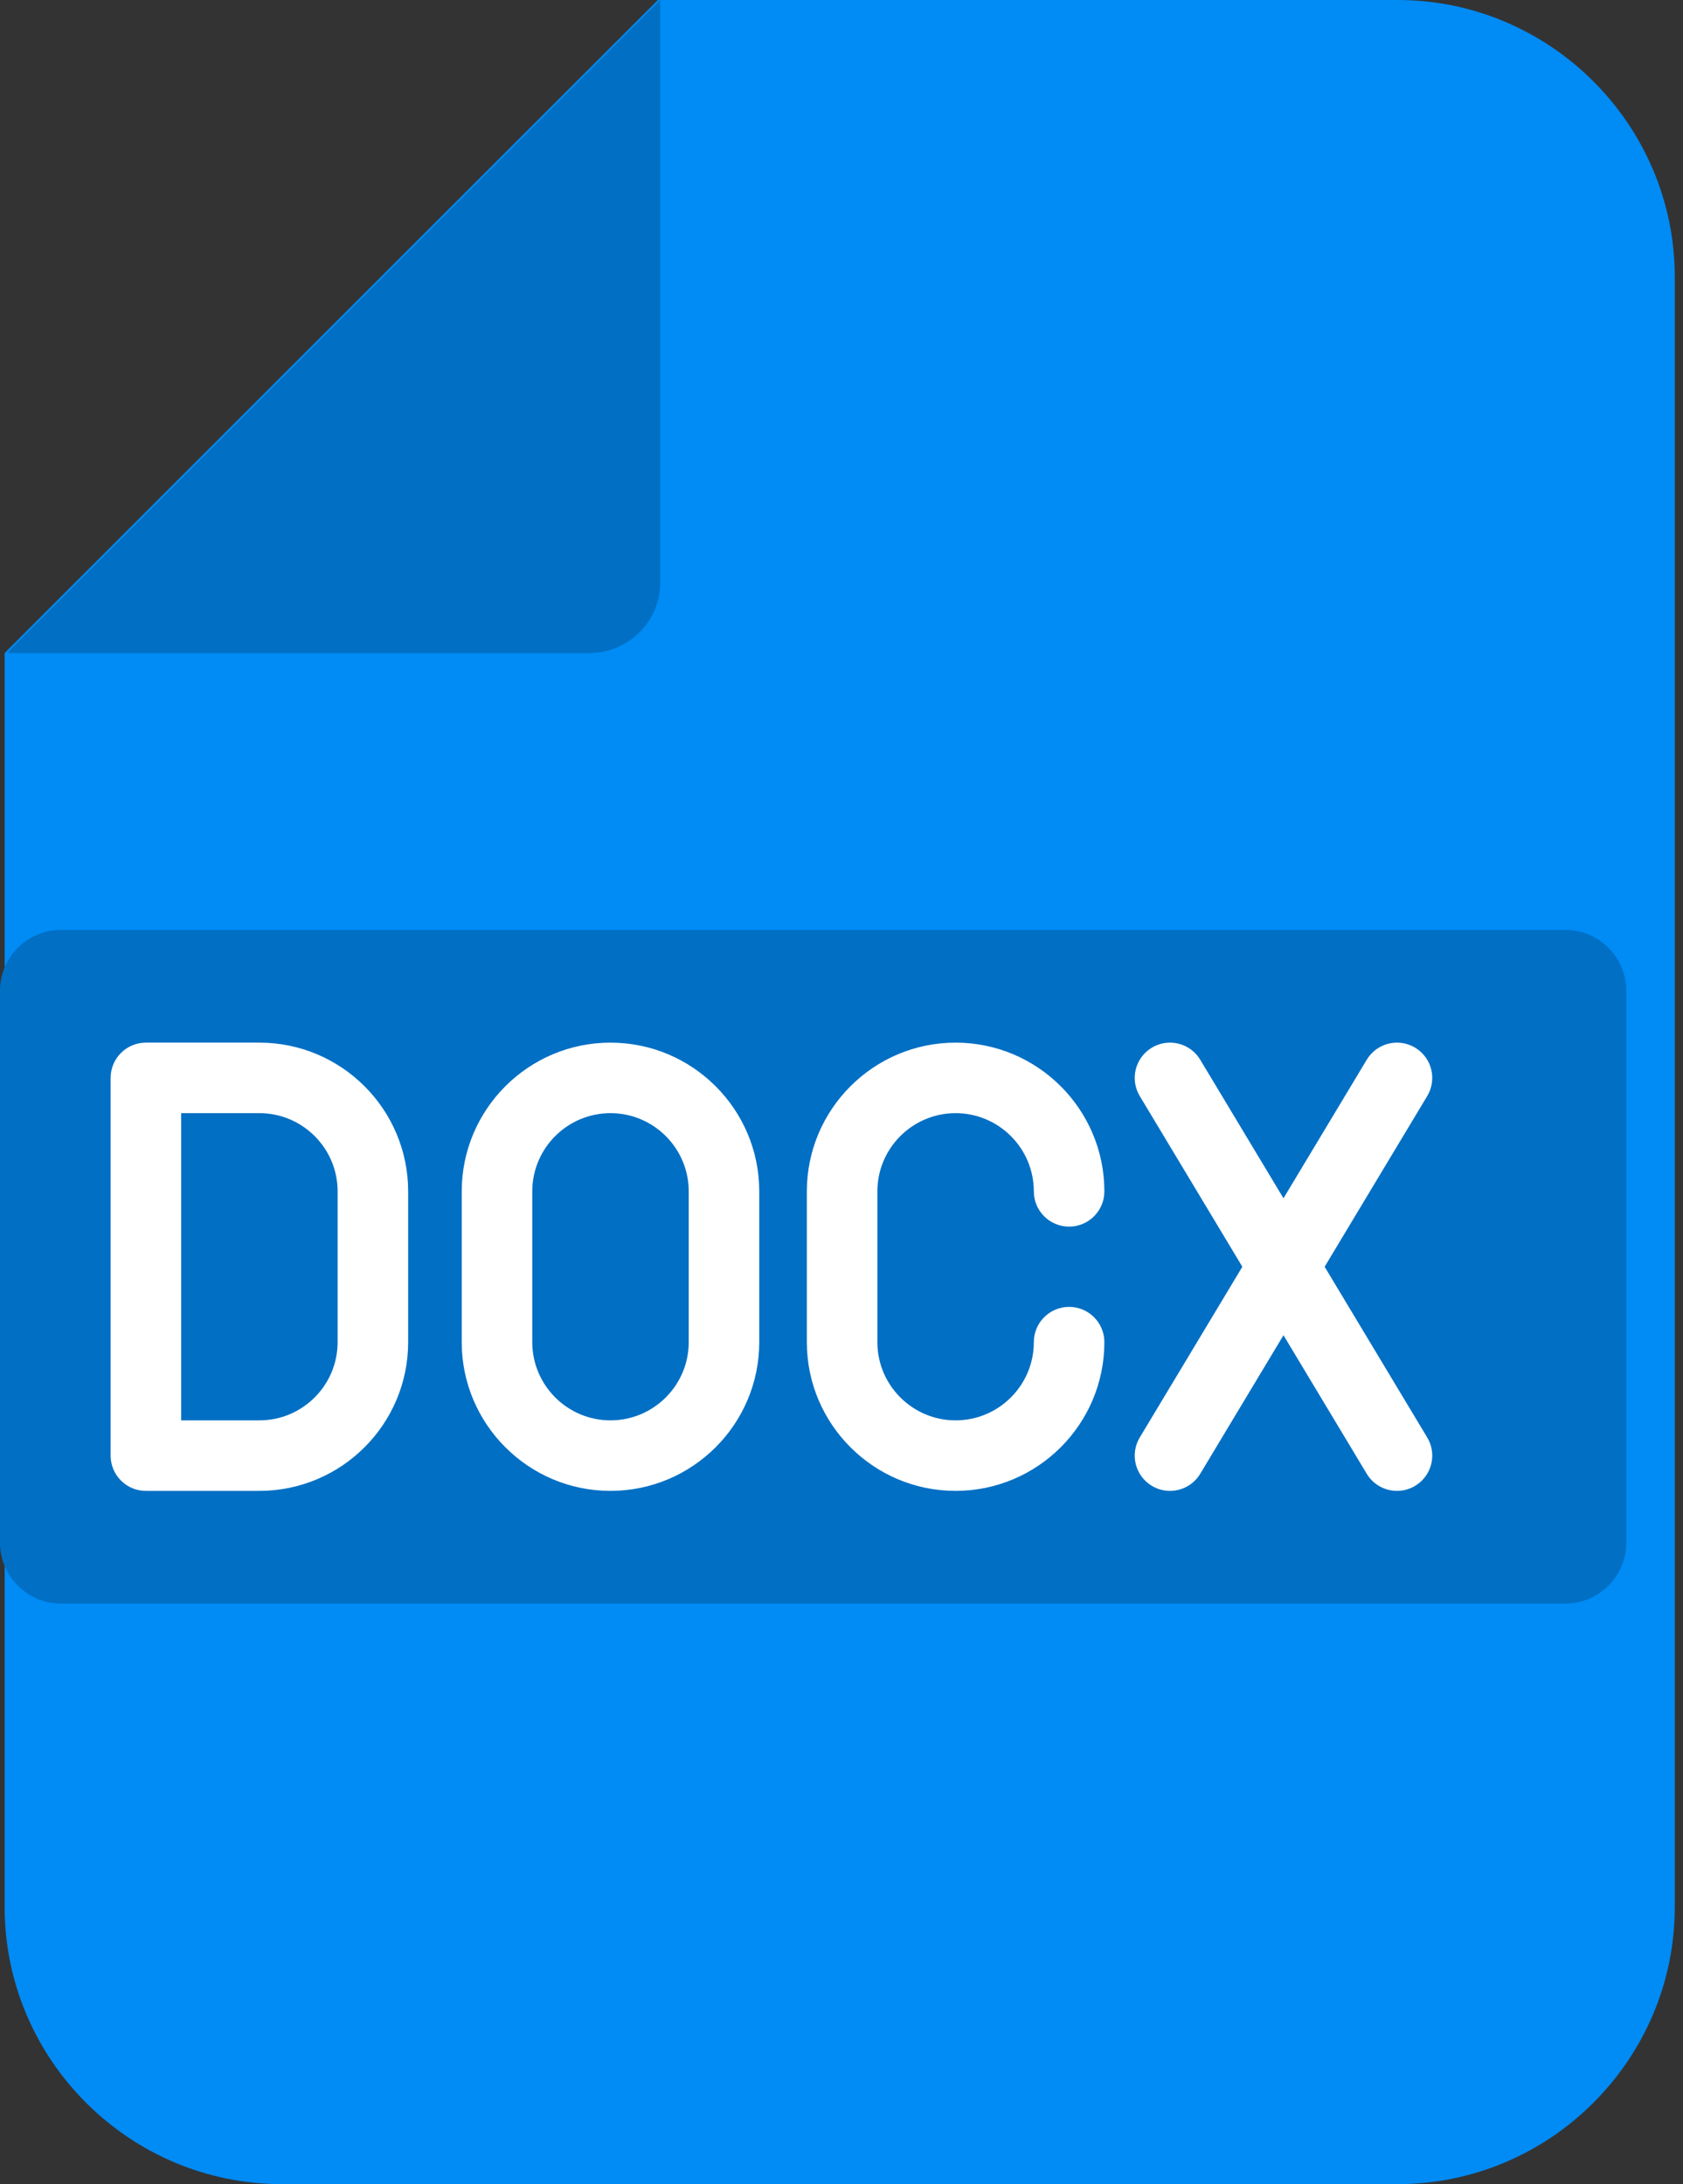 <svg width="104" height="135" viewBox="0 0 104 135" fill="none" xmlns="http://www.w3.org/2000/svg">
<rect x="0" y="0" width="104" height="135" fill="#333333" stroke="none"/>
<path fill-rule="evenodd" clip-rule="evenodd" d="M86.371 0H40.656L0.288 40.36V117.879C0.288 127.3 7.996 135 17.409 135H86.371C95.784 135 103.492 127.3 103.492 117.879V17.121C103.492 7.7 95.784 0 86.371 0Z" fill="#008BF5"/>
<path fill-rule="evenodd" clip-rule="evenodd" d="M40.795 0L0.426 40.36H36.435C38.835 40.36 40.795 38.408 40.795 36.009V0ZM96.735 57.481H3.754C1.694 57.481 -0.004 59.171 -0.004 61.239V95.35C-0.004 97.417 1.694 99.115 3.754 99.115H96.735C98.802 99.115 100.492 97.417 100.492 95.35V61.239C100.492 59.171 98.802 57.481 96.735 57.481Z" fill="#006FC4"/>
<path d="M37.725 64.445C32.656 64.445 28.532 68.569 28.532 73.638V82.958C28.532 88.027 32.656 92.151 37.725 92.151C42.794 92.151 46.918 88.027 46.918 82.958V73.638C46.918 68.569 42.794 64.445 37.725 64.445ZM42.559 82.958C42.559 85.623 40.391 87.792 37.725 87.792C35.06 87.792 32.892 85.623 32.892 82.958V73.638C32.892 70.972 35.06 68.804 37.725 68.804C40.391 68.804 42.559 70.972 42.559 73.638V82.958ZM54.217 73.638V82.958C54.217 85.623 56.386 87.792 59.051 87.792C61.716 87.792 63.885 85.623 63.885 82.958C63.885 81.754 64.861 80.778 66.065 80.778C67.269 80.778 68.244 81.754 68.244 82.958C68.244 88.027 64.12 92.151 59.051 92.151C53.982 92.151 49.858 88.027 49.858 82.958V73.638C49.858 68.569 53.982 64.445 59.051 64.445C64.12 64.445 68.244 68.569 68.244 73.638C68.244 74.842 67.268 75.817 66.065 75.817C64.861 75.817 63.885 74.842 63.885 73.638C63.885 70.972 61.716 68.804 59.051 68.804C56.386 68.804 54.217 70.972 54.217 73.638ZM16.029 64.445H9.015C7.812 64.445 6.836 65.421 6.836 66.624V89.971C6.836 91.175 7.812 92.151 9.015 92.151H16.029C21.098 92.151 25.222 88.027 25.222 82.958V73.638C25.222 68.569 21.098 64.445 16.029 64.445ZM20.863 82.958C20.863 85.623 18.694 87.792 16.029 87.792H11.195V68.804H16.029C18.694 68.804 20.863 70.972 20.863 73.637V82.958H20.863ZM88.194 88.849C88.814 89.881 88.48 91.22 87.448 91.84C87.097 92.051 86.71 92.151 86.328 92.151C85.588 92.151 84.866 91.774 84.457 91.094L79.312 82.53L74.168 91.094C73.759 91.774 73.037 92.151 72.297 92.151C71.915 92.151 71.528 92.051 71.177 91.84C70.145 91.22 69.811 89.881 70.431 88.849L76.77 78.298L70.431 67.747C69.811 66.715 70.145 65.376 71.177 64.756C72.209 64.136 73.548 64.47 74.168 65.502L79.312 74.066L84.457 65.502C85.077 64.47 86.416 64.136 87.448 64.756C88.48 65.376 88.814 66.715 88.194 67.747L81.855 78.298L88.194 88.849Z" fill="white"/>
</svg>
